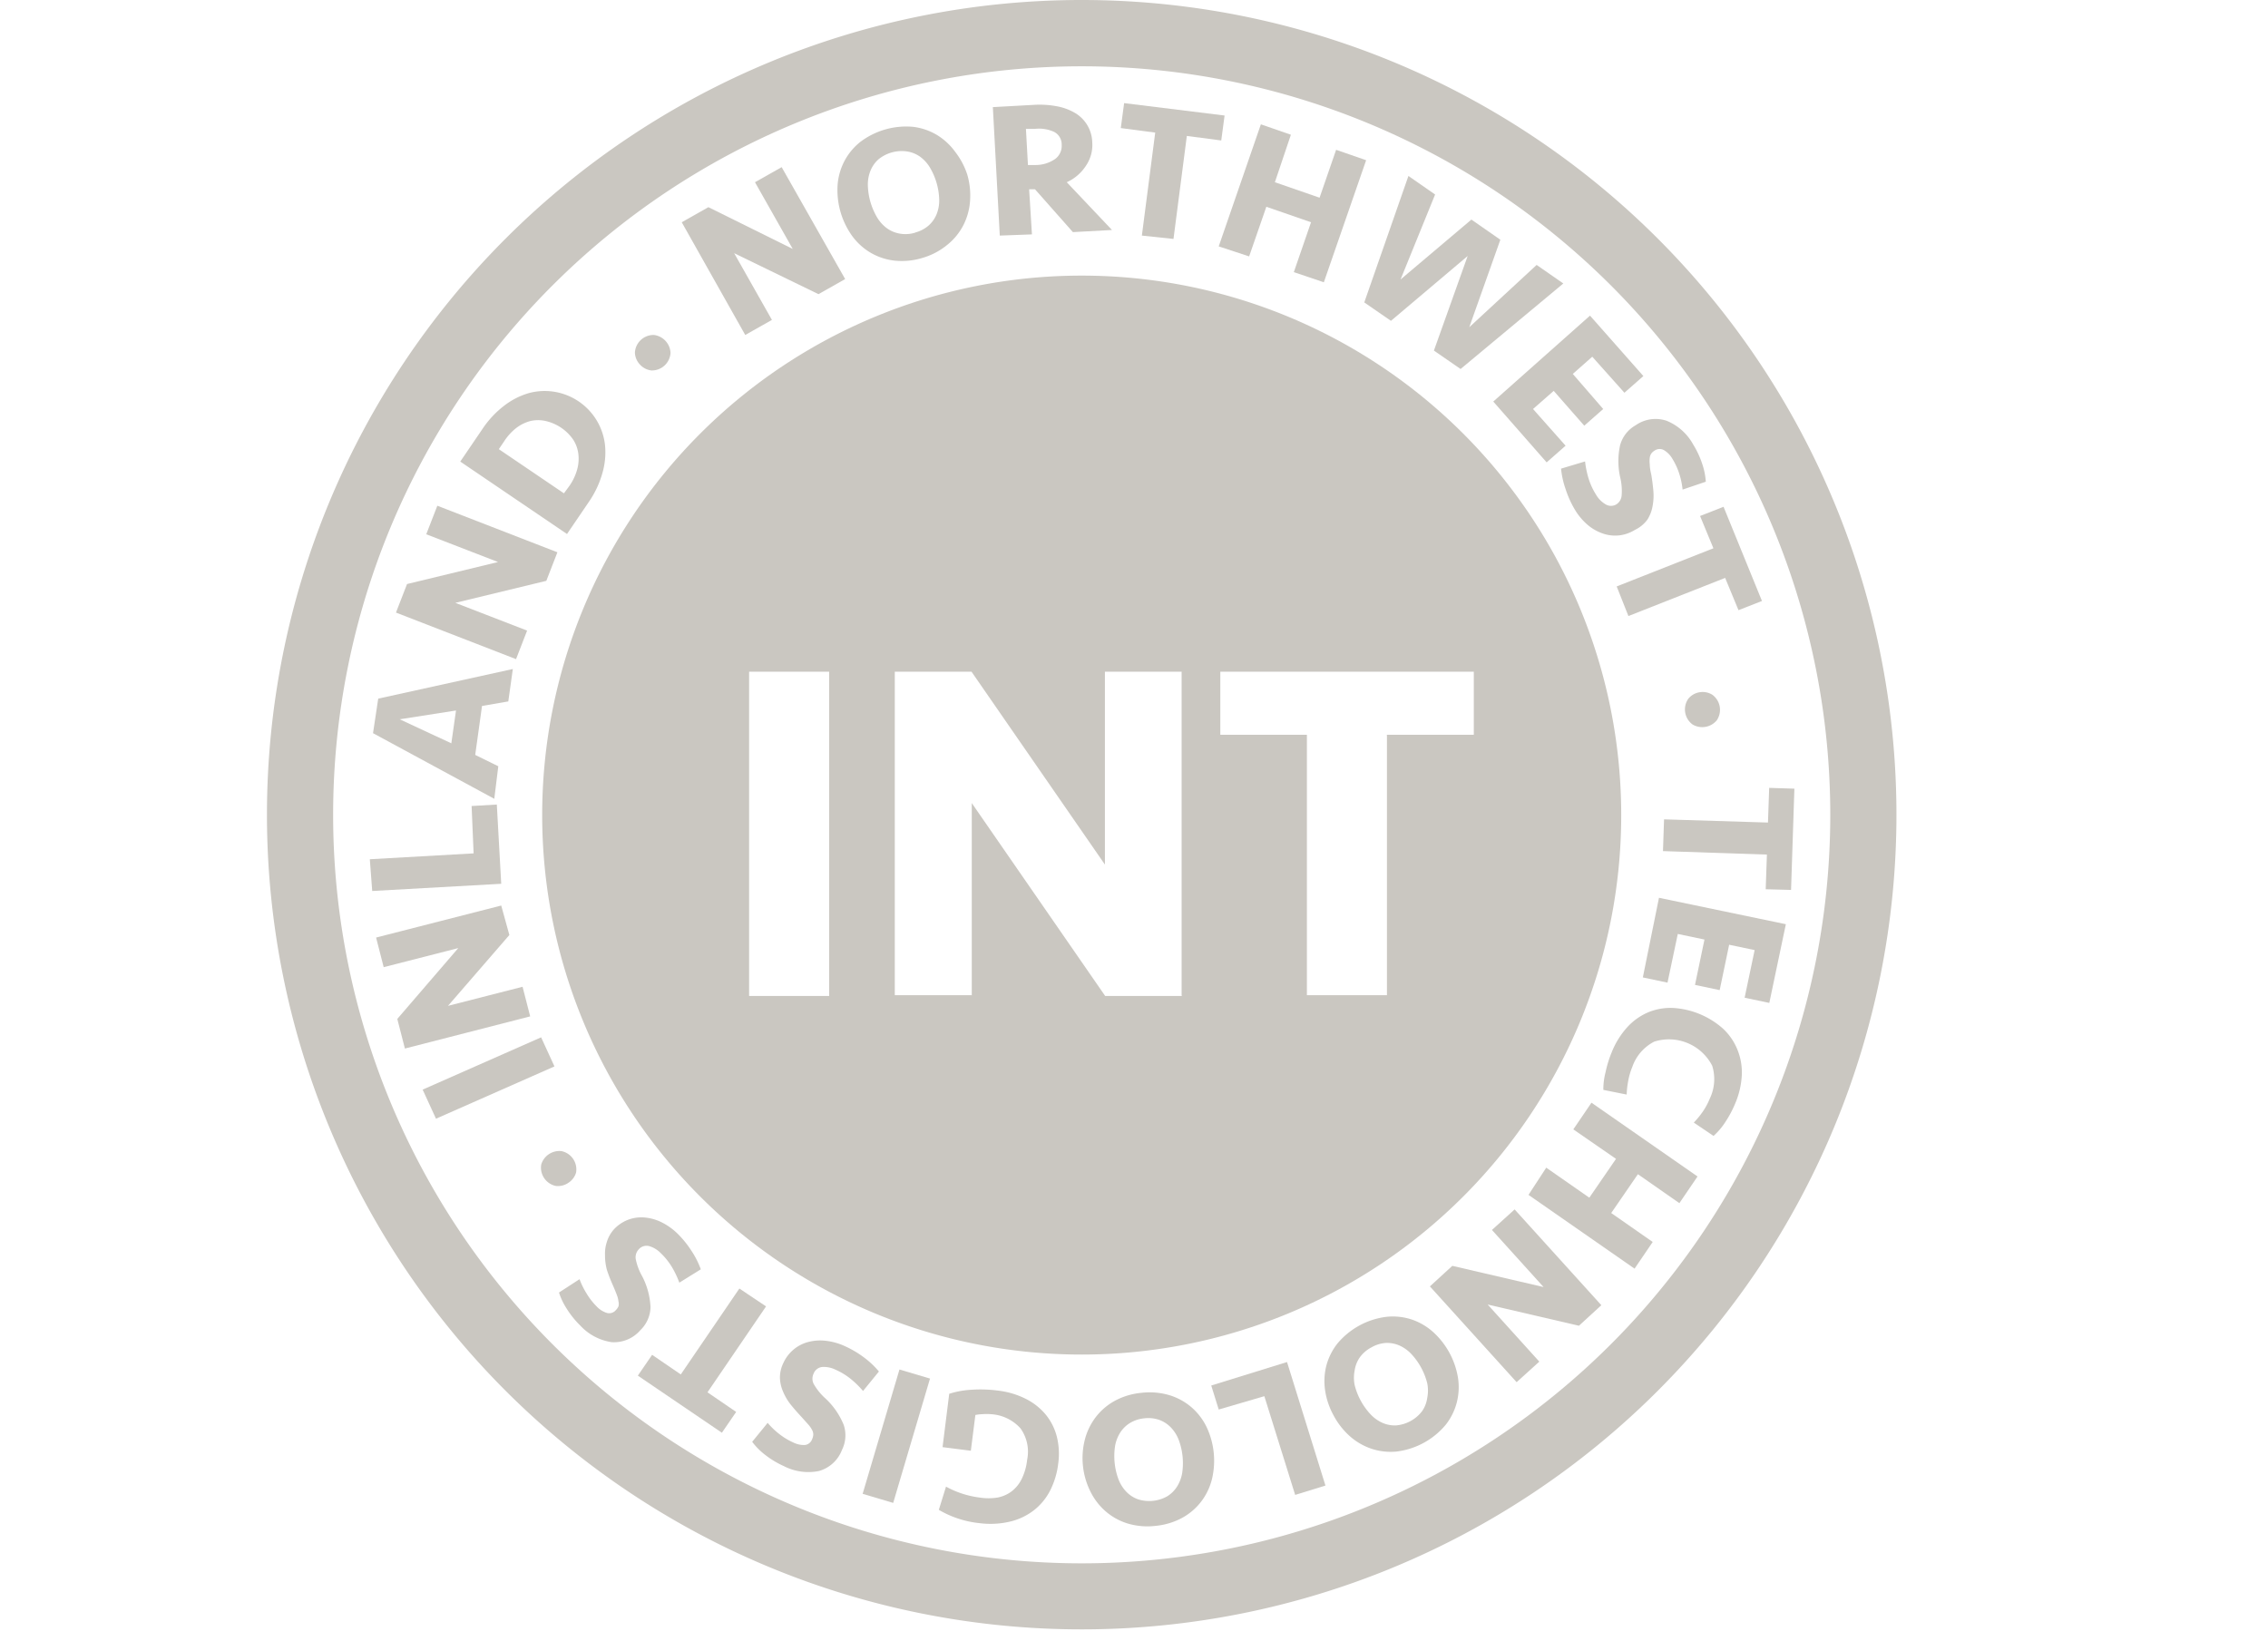 <?xml version="1.0" encoding="utf-8"?>
<svg version="1.1" id="Layer_1" xmlns="http://www.w3.org/2000/svg" xmlns:xlink="http://www.w3.org/1999/xlink" x="0px" y="0px"
	 viewBox="-20 0 170 123" style="enable-background:50 0 170 123;" xml:space="preserve">
    <style>
      .a {
        fill: #cac7c1;
      }
    </style>
  <title>logo-INT</title>
  <g>
    <path class="a" d="M83.73,0.34A61.07,61.07,0,1,0,144.8,61.42,61.07,61.07,0,0,0,83.73.34Zm0,117.19a56.11,56.11,0,1,1,56.11-56.11A56.11,56.11,0,0,1,83.73,117.53Z" transform="translate(-22.65 -0.34)"/>
    <path class="a" d="M83.73,21a40.44,40.44,0,1,0,40.44,40.44A40.44,40.44,0,0,0,83.73,21Zm-18.93,54h-6V50.69h6V74.94Zm26.44,0H85.49l-10-14.46V74.94H69.72V50.69h5.75l10,14.46V50.69h5.75V74.94Zm15.37-19.52V74.94h-6V55.42H94.12V50.69h19v4.73h-6.52Z" transform="translate(-22.65 -0.34)"/>
    <g>
      <path class="a" d="M43.21,78.1l1,2.18L35.33,84.2l-1-2.18Z" transform="translate(-22.65 -0.34)"/>
      <path class="a" d="M40.83,70.43l-4.6,5.31,5.59-1.43,0.57,2.22L33,78.94l-0.57-2.22L37,71.41l-5.59,1.43-0.57-2.22,9.38-2.4Z" transform="translate(-22.65 -0.34)"/>
      <path class="a" d="M30.37,64.75l7.78-.44L38,60.76l1.89-.11,0.33,5.94-9.67.54Z" transform="translate(-22.65 -0.34)"/>
      <path class="a" d="M38.78,53.26l-0.51,3.67L40,57.78,39.7,60.22,30.61,55.3,31,52.71l10.09-2.22-0.34,2.43Zm-2.3,2.8,0.35-2.46-4.22.66Z" transform="translate(-22.65 -0.34)"/>
      <path class="a" d="M43.6,43.88l-6.82,1.65,5.38,2.08-0.83,2.14-9-3.49,0.83-2.14,6.82-1.65-5.38-2.08,0.83-2.14,9,3.49Z" transform="translate(-22.65 -0.34)"/>
      <path class="a" d="M37.15,34.94l1.66-2.44a7.26,7.26,0,0,1,1.62-1.74,5.57,5.57,0,0,1,1.85-.95A4.55,4.55,0,0,1,48,33.71a5.56,5.56,0,0,1-.19,2.07,7.26,7.26,0,0,1-1,2.15l-1.66,2.44Zm8.19,1.81a4.08,4.08,0,0,0,.57-1.21A3,3,0,0,0,46,34.36a2.54,2.54,0,0,0-.39-1.07,3.43,3.43,0,0,0-2.06-1.39,2.54,2.54,0,0,0-1.14,0,3,3,0,0,0-1.06.52,4.08,4.08,0,0,0-.91,1l-0.4.59,4.88,3.31Z" transform="translate(-22.65 -0.34)"/>
      <path class="a" d="M50.62,27.67a1.37,1.37,0,0,1-.38-0.9,1.4,1.4,0,0,1,1.43-1.32,1.42,1.42,0,0,1,1.24,1.34,1.4,1.4,0,0,1-1.43,1.32A1.37,1.37,0,0,1,50.62,27.67Z" transform="translate(-22.65 -0.34)"/>
      <path class="a" d="M64,22.39l-6.32-3.07,2.83,5-2,1.13L53.75,17l2-1.13L62.07,19l-2.83-5,2-1.13L66,21.26Z" transform="translate(-22.65 -0.34)"/>
      <path class="a" d="M75.15,13.42a5.57,5.57,0,0,1,.21,2,4.71,4.71,0,0,1-.5,1.8,4.56,4.56,0,0,1-1.19,1.46,5.19,5.19,0,0,1-1.9,1,5.24,5.24,0,0,1-2.13.19,4.54,4.54,0,0,1-1.79-.62,4.61,4.61,0,0,1-1.36-1.27,5.92,5.92,0,0,1-1.06-3.73,4.62,4.62,0,0,1,.49-1.79,4.55,4.55,0,0,1,1.2-1.47,5.7,5.7,0,0,1,4-1.14,4.57,4.57,0,0,1,1.78.62,4.71,4.71,0,0,1,1.36,1.27A5.58,5.58,0,0,1,75.15,13.42Zm-3.9,4.35a2.5,2.5,0,0,0,1-.52,2.29,2.29,0,0,0,.6-0.84,2.78,2.78,0,0,0,.2-1.08,5,5,0,0,0-.69-2.42,2.78,2.78,0,0,0-.74-0.82,2.29,2.29,0,0,0-1-.4,2.76,2.76,0,0,0-2.13.6,2.3,2.3,0,0,0-.59.84,2.77,2.77,0,0,0-.2,1.08,5,5,0,0,0,.69,2.42,2.78,2.78,0,0,0,.74.82,2.3,2.3,0,0,0,.95.4A2.49,2.49,0,0,0,71.25,17.78Z" transform="translate(-22.65 -0.34)"/>
      <path class="a" d="M84.52,11a2.75,2.75,0,0,1-.45,1.73A3.36,3.36,0,0,1,82.61,14L86,17.58l-2.93.16-2.84-3.21-0.44,0L80,17.91,77.59,18,77.07,8.37l3.08-.17a7,7,0,0,1,1.68.1,4.19,4.19,0,0,1,1.37.49A2.63,2.63,0,0,1,84.52,11Zm-2.29.17a1.06,1.06,0,0,0-.56-0.94A2.73,2.73,0,0,0,80.23,10l-0.68,0,0.15,2.71,0.58,0a2.57,2.57,0,0,0,1.47-.46A1.22,1.22,0,0,0,82.23,11.21Z" transform="translate(-22.65 -0.34)"/>
      <path class="a" d="M94.44,9l-0.25,1.87-2.58-.34-1,7.72L88.24,18l1-7.72-2.58-.34,0.25-1.87Z" transform="translate(-22.65 -0.34)"/>
      <path class="a" d="M99.63,20.74L100.92,17l-3.35-1.16-1.29,3.72L94,18.81l3.16-9.15,2.25,0.78L98.21,14l3.35,1.16,1.24-3.59,2.25,0.78-3.17,9.15Z" transform="translate(-22.65 -0.34)"/>
      <path class="a" d="M112.78,24.87l5.05-4.67,2,1.39L112.13,28l-2-1.38,2.53-7.09-5.75,4.86-2-1.38,3.31-9.48,2,1.39-2.59,6.37,5.31-4.49,2.17,1.51Z" transform="translate(-22.65 -0.34)"/>
      <path class="a" d="M121.83,24l4,4.53-1.42,1.25L122,27.08l-1.46,1.29L122.82,31l-1.42,1.25-2.29-2.61L117.56,31,120,33.75,118.58,35l-4-4.56Z" transform="translate(-22.65 -0.34)"/>
      <path class="a" d="M125.2,40.06a2.87,2.87,0,0,1-1.15.41,2.81,2.81,0,0,1-1.21-.12,3.57,3.57,0,0,1-1.17-.65,4.67,4.67,0,0,1-1-1.2A7.47,7.47,0,0,1,120,37a6.53,6.53,0,0,1-.34-1.53l1.8-.54a7,7,0,0,0,.24,1.2,5,5,0,0,0,.57,1.27,2,2,0,0,0,.72.74,0.78,0.78,0,0,0,.83,0,0.87,0.87,0,0,0,.38-0.64,4.28,4.28,0,0,0-.11-1.39,5.55,5.55,0,0,1,0-2.41,2.46,2.46,0,0,1,1.16-1.48,2.6,2.6,0,0,1,2.32-.34,4,4,0,0,1,2,1.79,6.75,6.75,0,0,1,.67,1.44,5.1,5.1,0,0,1,.27,1.34l-1.74.59a5.8,5.8,0,0,0-.24-1.16,5,5,0,0,0-.52-1.14,1.78,1.78,0,0,0-.61-0.64,0.65,0.65,0,0,0-.7,0,0.93,0.93,0,0,0-.27.23,0.72,0.72,0,0,0-.12.32,1.94,1.94,0,0,0,0,.5q0,0.3.11,0.75,0.11,0.65.16,1.25a4.16,4.16,0,0,1-.06,1.13,2.77,2.77,0,0,1-.38,1A2.48,2.48,0,0,1,125.2,40.06Z" transform="translate(-22.65 -0.34)"/>
      <path class="a" d="M134.72,45.39l-1.76.69-1-2.42-7.25,2.86-0.88-2.22,7.25-2.86-1-2.42,1.76-.69Z" transform="translate(-22.65 -0.34)"/>
      <path class="a" d="M130,52.24a1.37,1.37,0,0,1,1,.18,1.4,1.4,0,0,1,.33,1.92,1.42,1.42,0,0,1-1.81.31,1.4,1.4,0,0,1-.33-1.92A1.37,1.37,0,0,1,130,52.24Z" transform="translate(-22.65 -0.34)"/>
      <path class="a" d="M136.9,67.05L135,67l0.09-2.6-7.79-.26,0.08-2.38L135.17,62l0.09-2.6,1.89,0.06Z" transform="translate(-22.65 -0.34)"/>
      <path class="a" d="M136.51,69.62l-1.24,5.9-1.85-.39,0.75-3.57-1.91-.4-0.71,3.4-1.85-.39,0.71-3.4-2-.42L127.64,74l-1.85-.39L127,67.64Z" transform="translate(-22.65 -0.34)"/>
      <path class="a" d="M132.7,83.09a8.17,8.17,0,0,1-.72,1.35,5.09,5.09,0,0,1-.89,1.05l-1.48-1a6.42,6.42,0,0,0,.66-0.8,5.15,5.15,0,0,0,.54-1,3.36,3.36,0,0,0,.18-2.46,3.65,3.65,0,0,0-4.34-1.81A3.37,3.37,0,0,0,125,80.32a5.14,5.14,0,0,0-.31,1.07,6.37,6.37,0,0,0-.11,1l-1.75-.35A5.09,5.09,0,0,1,123,80.7a8.18,8.18,0,0,1,.45-1.46,6.2,6.2,0,0,1,1.21-1.94,4.53,4.53,0,0,1,1.59-1.1,4.39,4.39,0,0,1,1.84-.3,6.19,6.19,0,0,1,3.7,1.54A4.38,4.38,0,0,1,132.87,79a4.54,4.54,0,0,1,.34,1.91A6.21,6.21,0,0,1,132.7,83.09Z" transform="translate(-22.65 -0.34)"/>
      <path class="a" d="M118.55,87.87l3.23,2.25,2-2.91L120.58,85l1.36-2,7.95,5.53-1.36,2-3.11-2.17-2,2.91,3.11,2.17-1.36,2-7.95-5.53Z" transform="translate(-22.65 -0.34)"/>
      <path class="a" d="M111.51,95.23l6.84,1.59-3.87-4.28,1.7-1.54,6.5,7.18L121,99.72l-6.84-1.59,3.87,4.28-1.7,1.54-6.5-7.18Z" transform="translate(-22.65 -0.34)"/>
      <path class="a" d="M102.62,106.46a5.58,5.58,0,0,1-.64-1.86,4.71,4.71,0,0,1,.08-1.86,4.57,4.57,0,0,1,.84-1.69,5.7,5.7,0,0,1,3.68-2,4.55,4.55,0,0,1,1.88.2,4.62,4.62,0,0,1,1.61.94,5.92,5.92,0,0,1,1.86,3.4,4.62,4.62,0,0,1-.08,1.86,4.56,4.56,0,0,1-.84,1.7,5.7,5.7,0,0,1-3.68,2,4.57,4.57,0,0,1-1.88-.21,4.71,4.71,0,0,1-1.61-.93A5.58,5.58,0,0,1,102.62,106.46Zm2.83-5.12a2.51,2.51,0,0,0-.86.73,2.28,2.28,0,0,0-.4,1,2.78,2.78,0,0,0,0,1.1,5,5,0,0,0,1.21,2.21,2.78,2.78,0,0,0,.9.63,2.28,2.28,0,0,0,1,.18,2.75,2.75,0,0,0,1.94-1.06,2.3,2.3,0,0,0,.39-1,2.78,2.78,0,0,0,0-1.1,5,5,0,0,0-1.21-2.21,2.77,2.77,0,0,0-.9-0.63,2.3,2.3,0,0,0-1-.18A2.49,2.49,0,0,0,105.45,101.34Z" transform="translate(-22.65 -0.34)"/>
      <path class="a" d="M99.73,112.4L97.42,105,94,106l-0.56-1.8,5.68-1.76L102,111.7Z" transform="translate(-22.65 -0.34)"/>
      <path class="a" d="M83.83,110.28a5.58,5.58,0,0,1,.13-2,4.71,4.71,0,0,1,.8-1.68,4.56,4.56,0,0,1,1.43-1.24,5.18,5.18,0,0,1,2-.61,5.24,5.24,0,0,1,2.13.18,4.55,4.55,0,0,1,1.66.92,4.62,4.62,0,0,1,1.12,1.48,5.92,5.92,0,0,1,.4,3.86,4.62,4.62,0,0,1-.79,1.68,4.56,4.56,0,0,1-1.43,1.24,5.24,5.24,0,0,1-2,.61,5.18,5.18,0,0,1-2.12-.18,4.57,4.57,0,0,1-1.65-.92,4.72,4.72,0,0,1-1.13-1.48A5.58,5.58,0,0,1,83.83,110.28Zm4.59-3.62a2.5,2.5,0,0,0-1.07.35,2.28,2.28,0,0,0-.74.73,2.78,2.78,0,0,0-.38,1,5,5,0,0,0,.26,2.5,2.78,2.78,0,0,0,.59.93,2.29,2.29,0,0,0,.87.56,2.76,2.76,0,0,0,2.2-.23,2.3,2.3,0,0,0,.73-0.73,2.78,2.78,0,0,0,.38-1,5,5,0,0,0-.26-2.5,2.77,2.77,0,0,0-.59-0.93,2.3,2.3,0,0,0-.86-0.56A2.49,2.49,0,0,0,88.42,106.66Z" transform="translate(-22.65 -0.34)"/>
      <path class="a" d="M76.09,114.52a7.54,7.54,0,0,1-3.07-1l0.54-1.74a7.06,7.06,0,0,0,2.53.82,4.22,4.22,0,0,0,1.32,0,2.54,2.54,0,0,0,1.06-.46,2.65,2.65,0,0,0,.76-0.93,4.3,4.3,0,0,0,.41-1.44,3,3,0,0,0-.5-2.36,3.22,3.22,0,0,0-2.22-1.06,3.87,3.87,0,0,0-.64,0,3,3,0,0,0-.52.06l-0.34,2.68-2.12-.27,0.5-4a6.66,6.66,0,0,1,1.64-.3,10,10,0,0,1,2,.06,6.24,6.24,0,0,1,2.12.63,4.67,4.67,0,0,1,1.49,1.19,4.29,4.29,0,0,1,.82,1.65,5.32,5.32,0,0,1,.1,2,6,6,0,0,1-.62,2.05,4.44,4.44,0,0,1-1.24,1.48,4.67,4.67,0,0,1-1.79.83A6.39,6.39,0,0,1,76.09,114.52Z" transform="translate(-22.65 -0.34)"/>
      <path class="a" d="M70.07,103l2.29,0.68L69.6,113l-2.29-.68Z" transform="translate(-22.65 -0.34)"/>
      <path class="a" d="M61.35,102.55a2.87,2.87,0,0,1,.73-1,2.82,2.82,0,0,1,1.07-.59,3.57,3.57,0,0,1,1.33-.12,4.68,4.68,0,0,1,1.52.42,7.49,7.49,0,0,1,1.39.82,6.51,6.51,0,0,1,1.14,1.07l-1.19,1.46a7,7,0,0,0-.87-0.86,5,5,0,0,0-1.18-.73,2,2,0,0,0-1-.21,0.78,0.78,0,0,0-.66.51,0.87,0.87,0,0,0,0,.74,4.28,4.28,0,0,0,.87,1.09,5.55,5.55,0,0,1,1.39,2,2.46,2.46,0,0,1-.13,1.88,2.6,2.6,0,0,1-1.73,1.58,4,4,0,0,1-2.63-.37,6.77,6.77,0,0,1-1.37-.82,5.11,5.11,0,0,1-1-1L60.19,107a5.81,5.81,0,0,0,.85.82,5,5,0,0,0,1.07.65,1.78,1.78,0,0,0,.86.19,0.65,0.65,0,0,0,.55-0.43,0.93,0.93,0,0,0,.09-0.34,0.72,0.72,0,0,0-.08-0.34,2,2,0,0,0-.28-0.41l-0.51-.57q-0.45-.48-0.83-0.95a4.17,4.17,0,0,1-.58-1,2.78,2.78,0,0,1-.22-1A2.48,2.48,0,0,1,61.35,102.55Z" transform="translate(-22.65 -0.34)"/>
      <path class="a" d="M50.46,103.46l1.07-1.56,2.15,1.47,4.39-6.44,2,1.34-4.39,6.44,2.15,1.47-1.07,1.56Z" transform="translate(-22.65 -0.34)"/>
      <path class="a" d="M48.69,92.47a2.87,2.87,0,0,1,1-.68,2.82,2.82,0,0,1,1.21-.19,3.56,3.56,0,0,1,1.29.34,4.68,4.68,0,0,1,1.28.91,7.48,7.48,0,0,1,1,1.24,6.52,6.52,0,0,1,.71,1.4l-1.61,1a7,7,0,0,0-.52-1.11,5,5,0,0,0-.86-1.09,2,2,0,0,0-.88-0.54,0.78,0.78,0,0,0-.79.25,0.87,0.87,0,0,0-.22.71A4.28,4.28,0,0,0,50.78,96a5.55,5.55,0,0,1,.63,2.33,2.46,2.46,0,0,1-.76,1.72,2.6,2.6,0,0,1-2.16.9,4,4,0,0,1-2.35-1.25,6.77,6.77,0,0,1-1-1.24,5.1,5.1,0,0,1-.59-1.23l1.54-1a5.78,5.78,0,0,0,.52,1.06,5,5,0,0,0,.78,1,1.77,1.77,0,0,0,.75.47,0.65,0.65,0,0,0,.67-0.21,0.93,0.93,0,0,0,.2-0.29,0.72,0.72,0,0,0,0-.35,2,2,0,0,0-.12-0.49q-0.11-.29-0.29-0.71-0.27-.6-0.46-1.18A4.15,4.15,0,0,1,48,94.43a2.77,2.77,0,0,1,.14-1A2.48,2.48,0,0,1,48.69,92.47Z" transform="translate(-22.65 -0.34)"/>
      <path class="a" d="M45.26,89a1.37,1.37,0,0,1-.95.24,1.4,1.4,0,0,1-1.09-1.61,1.42,1.42,0,0,1,1.52-1,1.4,1.4,0,0,1,1.09,1.61A1.37,1.37,0,0,1,45.26,89Z" transform="translate(-22.65 -0.34)"/>
    </g>
  </g>
</svg>
